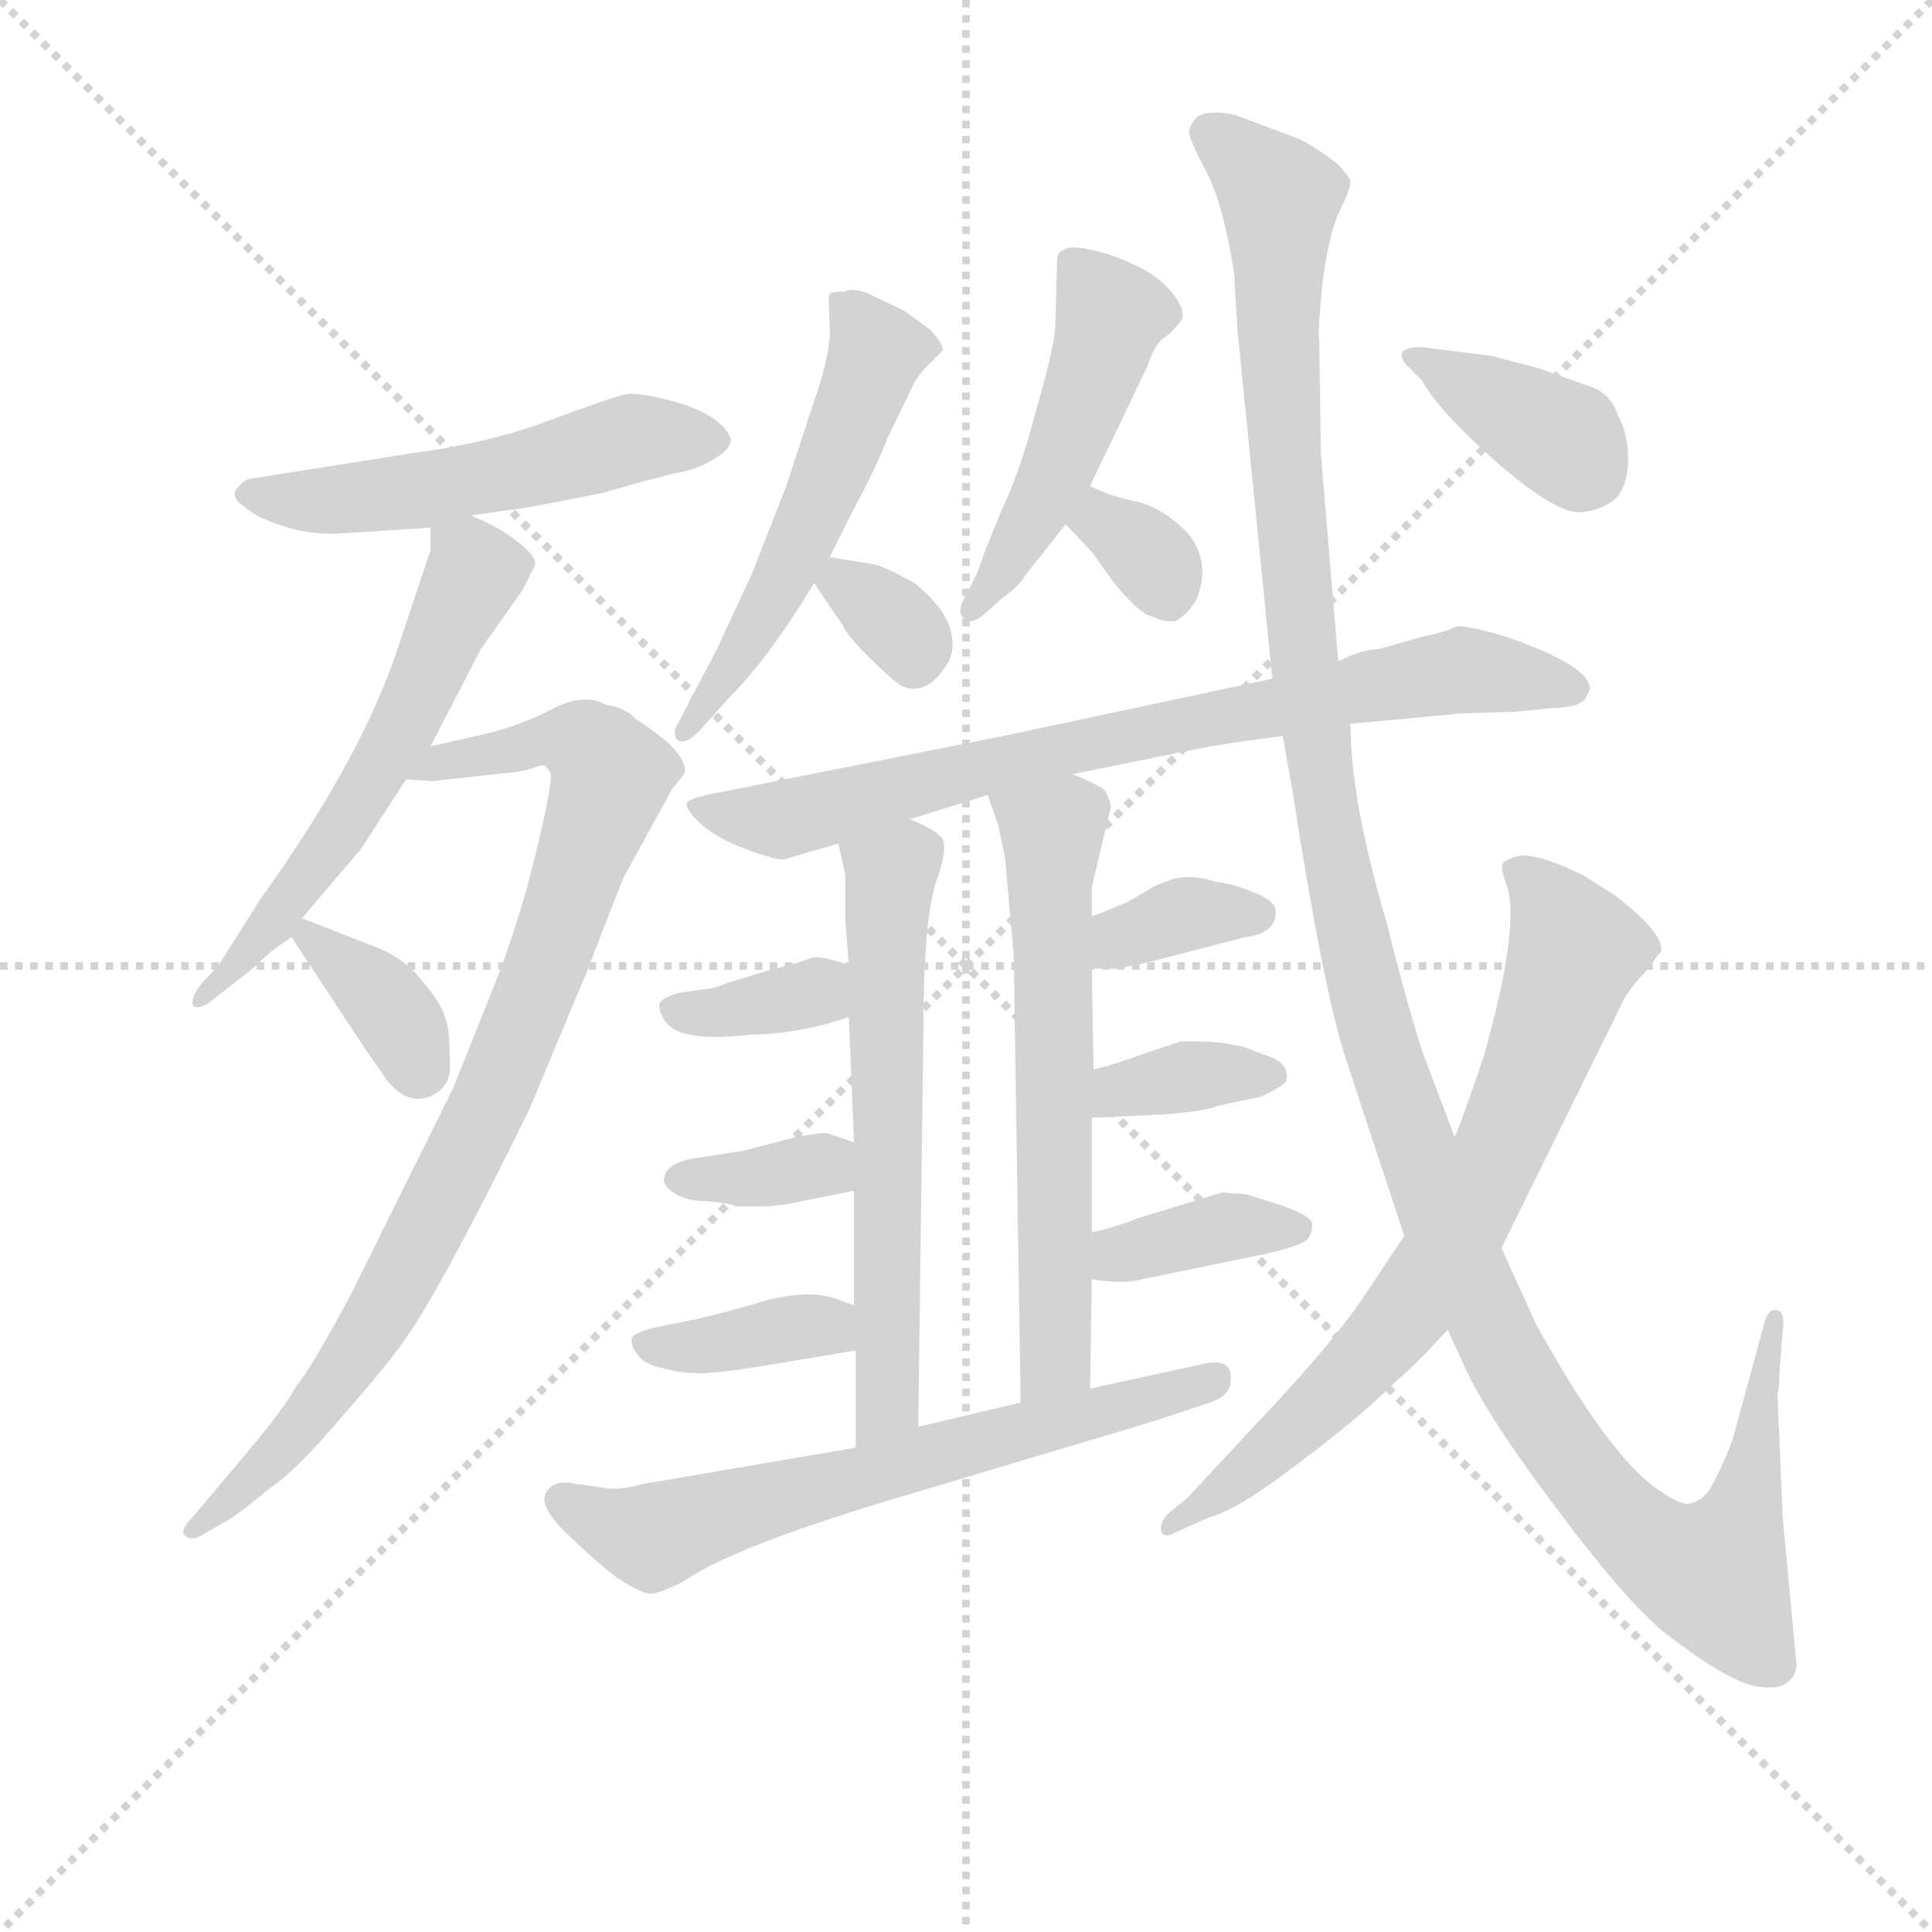 <svg version="1.1" viewBox="0 0 1024 1024" xmlns="http://www.w3.org/2000/svg">
  <g stroke="lightgray" stroke-dasharray="1,1" stroke-width="1" transform="scale(4, 4)">
    <line x1="0" y1="0" x2="256" y2="256"></line>
    <line x1="256" y1="0" x2="0" y2="256"></line>
    <line x1="128" y1="0" x2="128" y2="256"></line>
    <line x1="0" y1="128" x2="256" y2="128"></line>
  </g>
  <g transform="scale(0.92, -0.92) translate(60, -830)">
    <style type="text/css">
      
        @keyframes keyframes0 {
          from {
            stroke: blue;
            stroke-dashoffset: 527;
            stroke-width: 128;
          }
          63% {
            animation-timing-function: step-end;
            stroke: blue;
            stroke-dashoffset: 0;
            stroke-width: 128;
          }
          to {
            stroke: black;
            stroke-width: 1024;
          }
        }
        #make-me-a-hanzi-animation-0 {
          animation: keyframes0 0.679s both;
          animation-delay: 0s;
          animation-timing-function: linear;
        }
      
        @keyframes keyframes1 {
          from {
            stroke: blue;
            stroke-dashoffset: 576;
            stroke-width: 128;
          }
          65% {
            animation-timing-function: step-end;
            stroke: blue;
            stroke-dashoffset: 0;
            stroke-width: 128;
          }
          to {
            stroke: black;
            stroke-width: 1024;
          }
        }
        #make-me-a-hanzi-animation-1 {
          animation: keyframes1 0.719s both;
          animation-delay: 0.679s;
          animation-timing-function: linear;
        }
      
        @keyframes keyframes2 {
          from {
            stroke: blue;
            stroke-dashoffset: 881;
            stroke-width: 128;
          }
          74% {
            animation-timing-function: step-end;
            stroke: blue;
            stroke-dashoffset: 0;
            stroke-width: 128;
          }
          to {
            stroke: black;
            stroke-width: 1024;
          }
        }
        #make-me-a-hanzi-animation-2 {
          animation: keyframes2 0.967s both;
          animation-delay: 1.398s;
          animation-timing-function: linear;
        }
      
        @keyframes keyframes3 {
          from {
            stroke: blue;
            stroke-dashoffset: 359;
            stroke-width: 128;
          }
          54% {
            animation-timing-function: step-end;
            stroke: blue;
            stroke-dashoffset: 0;
            stroke-width: 128;
          }
          to {
            stroke: black;
            stroke-width: 1024;
          }
        }
        #make-me-a-hanzi-animation-3 {
          animation: keyframes3 0.542s both;
          animation-delay: 2.365s;
          animation-timing-function: linear;
        }
      
        @keyframes keyframes4 {
          from {
            stroke: blue;
            stroke-dashoffset: 540;
            stroke-width: 128;
          }
          64% {
            animation-timing-function: step-end;
            stroke: blue;
            stroke-dashoffset: 0;
            stroke-width: 128;
          }
          to {
            stroke: black;
            stroke-width: 1024;
          }
        }
        #make-me-a-hanzi-animation-4 {
          animation: keyframes4 0.689s both;
          animation-delay: 2.907s;
          animation-timing-function: linear;
        }
      
        @keyframes keyframes5 {
          from {
            stroke: blue;
            stroke-dashoffset: 324;
            stroke-width: 128;
          }
          51% {
            animation-timing-function: step-end;
            stroke: blue;
            stroke-dashoffset: 0;
            stroke-width: 128;
          }
          to {
            stroke: black;
            stroke-width: 1024;
          }
        }
        #make-me-a-hanzi-animation-5 {
          animation: keyframes5 0.514s both;
          animation-delay: 3.596s;
          animation-timing-function: linear;
        }
      
        @keyframes keyframes6 {
          from {
            stroke: blue;
            stroke-dashoffset: 479;
            stroke-width: 128;
          }
          61% {
            animation-timing-function: step-end;
            stroke: blue;
            stroke-dashoffset: 0;
            stroke-width: 128;
          }
          to {
            stroke: black;
            stroke-width: 1024;
          }
        }
        #make-me-a-hanzi-animation-6 {
          animation: keyframes6 0.64s both;
          animation-delay: 4.11s;
          animation-timing-function: linear;
        }
      
        @keyframes keyframes7 {
          from {
            stroke: blue;
            stroke-dashoffset: 325;
            stroke-width: 128;
          }
          51% {
            animation-timing-function: step-end;
            stroke: blue;
            stroke-dashoffset: 0;
            stroke-width: 128;
          }
          to {
            stroke: black;
            stroke-width: 1024;
          }
        }
        #make-me-a-hanzi-animation-7 {
          animation: keyframes7 0.514s both;
          animation-delay: 4.75s;
          animation-timing-function: linear;
        }
      
        @keyframes keyframes8 {
          from {
            stroke: blue;
            stroke-dashoffset: 771;
            stroke-width: 128;
          }
          72% {
            animation-timing-function: step-end;
            stroke: blue;
            stroke-dashoffset: 0;
            stroke-width: 128;
          }
          to {
            stroke: black;
            stroke-width: 1024;
          }
        }
        #make-me-a-hanzi-animation-8 {
          animation: keyframes8 0.877s both;
          animation-delay: 5.264s;
          animation-timing-function: linear;
        }
      
        @keyframes keyframes9 {
          from {
            stroke: blue;
            stroke-dashoffset: 610;
            stroke-width: 128;
          }
          67% {
            animation-timing-function: step-end;
            stroke: blue;
            stroke-dashoffset: 0;
            stroke-width: 128;
          }
          to {
            stroke: black;
            stroke-width: 1024;
          }
        }
        #make-me-a-hanzi-animation-9 {
          animation: keyframes9 0.746s both;
          animation-delay: 6.142s;
          animation-timing-function: linear;
        }
      
        @keyframes keyframes10 {
          from {
            stroke: blue;
            stroke-dashoffset: 351;
            stroke-width: 128;
          }
          53% {
            animation-timing-function: step-end;
            stroke: blue;
            stroke-dashoffset: 0;
            stroke-width: 128;
          }
          to {
            stroke: black;
            stroke-width: 1024;
          }
        }
        #make-me-a-hanzi-animation-10 {
          animation: keyframes10 0.536s both;
          animation-delay: 6.888s;
          animation-timing-function: linear;
        }
      
        @keyframes keyframes11 {
          from {
            stroke: blue;
            stroke-dashoffset: 351;
            stroke-width: 128;
          }
          53% {
            animation-timing-function: step-end;
            stroke: blue;
            stroke-dashoffset: 0;
            stroke-width: 128;
          }
          to {
            stroke: black;
            stroke-width: 1024;
          }
        }
        #make-me-a-hanzi-animation-11 {
          animation: keyframes11 0.536s both;
          animation-delay: 7.424s;
          animation-timing-function: linear;
        }
      
        @keyframes keyframes12 {
          from {
            stroke: blue;
            stroke-dashoffset: 375;
            stroke-width: 128;
          }
          55% {
            animation-timing-function: step-end;
            stroke: blue;
            stroke-dashoffset: 0;
            stroke-width: 128;
          }
          to {
            stroke: black;
            stroke-width: 1024;
          }
        }
        #make-me-a-hanzi-animation-12 {
          animation: keyframes12 0.555s both;
          animation-delay: 7.959s;
          animation-timing-function: linear;
        }
      
        @keyframes keyframes13 {
          from {
            stroke: blue;
            stroke-dashoffset: 616;
            stroke-width: 128;
          }
          67% {
            animation-timing-function: step-end;
            stroke: blue;
            stroke-dashoffset: 0;
            stroke-width: 128;
          }
          to {
            stroke: black;
            stroke-width: 1024;
          }
        }
        #make-me-a-hanzi-animation-13 {
          animation: keyframes13 0.751s both;
          animation-delay: 8.514s;
          animation-timing-function: linear;
        }
      
        @keyframes keyframes14 {
          from {
            stroke: blue;
            stroke-dashoffset: 352;
            stroke-width: 128;
          }
          53% {
            animation-timing-function: step-end;
            stroke: blue;
            stroke-dashoffset: 0;
            stroke-width: 128;
          }
          to {
            stroke: black;
            stroke-width: 1024;
          }
        }
        #make-me-a-hanzi-animation-14 {
          animation: keyframes14 0.536s both;
          animation-delay: 9.266s;
          animation-timing-function: linear;
        }
      
        @keyframes keyframes15 {
          from {
            stroke: blue;
            stroke-dashoffset: 358;
            stroke-width: 128;
          }
          54% {
            animation-timing-function: step-end;
            stroke: blue;
            stroke-dashoffset: 0;
            stroke-width: 128;
          }
          to {
            stroke: black;
            stroke-width: 1024;
          }
        }
        #make-me-a-hanzi-animation-15 {
          animation: keyframes15 0.541s both;
          animation-delay: 9.802s;
          animation-timing-function: linear;
        }
      
        @keyframes keyframes16 {
          from {
            stroke: blue;
            stroke-dashoffset: 372;
            stroke-width: 128;
          }
          55% {
            animation-timing-function: step-end;
            stroke: blue;
            stroke-dashoffset: 0;
            stroke-width: 128;
          }
          to {
            stroke: black;
            stroke-width: 1024;
          }
        }
        #make-me-a-hanzi-animation-16 {
          animation: keyframes16 0.553s both;
          animation-delay: 10.344s;
          animation-timing-function: linear;
        }
      
        @keyframes keyframes17 {
          from {
            stroke: blue;
            stroke-dashoffset: 648;
            stroke-width: 128;
          }
          68% {
            animation-timing-function: step-end;
            stroke: blue;
            stroke-dashoffset: 0;
            stroke-width: 128;
          }
          to {
            stroke: black;
            stroke-width: 1024;
          }
        }
        #make-me-a-hanzi-animation-17 {
          animation: keyframes17 0.777s both;
          animation-delay: 10.896s;
          animation-timing-function: linear;
        }
      
        @keyframes keyframes18 {
          from {
            stroke: blue;
            stroke-dashoffset: 1328;
            stroke-width: 128;
          }
          81% {
            animation-timing-function: step-end;
            stroke: blue;
            stroke-dashoffset: 0;
            stroke-width: 128;
          }
          to {
            stroke: black;
            stroke-width: 1024;
          }
        }
        #make-me-a-hanzi-animation-18 {
          animation: keyframes18 1.331s both;
          animation-delay: 11.674s;
          animation-timing-function: linear;
        }
      
        @keyframes keyframes19 {
          from {
            stroke: blue;
            stroke-dashoffset: 729;
            stroke-width: 128;
          }
          70% {
            animation-timing-function: step-end;
            stroke: blue;
            stroke-dashoffset: 0;
            stroke-width: 128;
          }
          to {
            stroke: black;
            stroke-width: 1024;
          }
        }
        #make-me-a-hanzi-animation-19 {
          animation: keyframes19 0.843s both;
          animation-delay: 13.004s;
          animation-timing-function: linear;
        }
      
        @keyframes keyframes20 {
          from {
            stroke: blue;
            stroke-dashoffset: 373;
            stroke-width: 128;
          }
          55% {
            animation-timing-function: step-end;
            stroke: blue;
            stroke-dashoffset: 0;
            stroke-width: 128;
          }
          to {
            stroke: black;
            stroke-width: 1024;
          }
        }
        #make-me-a-hanzi-animation-20 {
          animation: keyframes20 0.554s both;
          animation-delay: 13.848s;
          animation-timing-function: linear;
        }
      
    </style>
    
      <path d="M 211 533 L 232 536 Q 243 537 287 546 Q 322 556 332 558 Q 343 560 352 566 Q 361 571 361 577 Q 357 589 334 597 Q 311 604 301 603 Q 292 601 257 588 Q 223 575 178 569 L 83 554 Q 80 553 76 548 Q 73 543 81 538 Q 87 532 103 527 Q 120 521 141 523 L 188 526 L 211 533 Z" fill="lightgray"></path>
    
      <path d="M 148 341 L 174 381 L 188 400 L 217 456 L 241 490 L 248 504 Q 250 509 238 518 Q 227 527 211 533 C 188 543 188 543 188 526 L 188 513 L 170 459 Q 149 394 90 312 L 66 274 L 55 262 Q 50 255 51 251 Q 53 248 60 252 L 88 274 Q 94 281 108 290 L 114 301 L 148 341 Z" fill="lightgray"></path>
    
      <path d="M 174 381 L 189 380 L 235 385 Q 244 386 251 389 L 254 389 L 257 385 Q 259 382 250 344 Q 241 305 227 268 L 201 203 L 142 84 Q 119 41 111 32 Q 104 19 83 -6 L 51 -44 Q 43 -52 47 -55 Q 51 -58 57 -54 L 71 -46 Q 79 -41 96 -27 Q 111 -17 138 15 Q 166 47 173 58 Q 194 87 245 191 L 278 270 L 299 324 L 327 375 L 334 384 Q 337 390 325 402 Q 314 411 306 416 Q 301 422 289 424 Q 277 431 259 422 Q 242 413 223 408 L 188 400 C 159 393 144 382 174 381 Z" fill="lightgray"></path>
    
      <path d="M 108 290 L 137 246 Q 154 220 160 212 Q 172 193 187 198 Q 194 201 197 206 Q 200 210 199 224 Q 199 238 196 245 Q 194 252 184 264 Q 175 276 160 283 L 114 301 C 96 308 96 308 108 290 Z" fill="lightgray"></path>
    
      <path d="M 418 509 L 432 537 Q 445 561 451 577 L 465 606 Q 468 613 475 620 L 483 628 Q 484 631 476 640 L 461 651 L 444 659 Q 433 665 426 662 Q 420 662 418 661 Q 417 659 418 643 Q 419 627 409 599 L 393 550 L 373 499 L 353 456 L 331 414 Q 327 408 330 404 Q 334 400 343 409 L 360 428 Q 383 451 409 494 L 418 509 Z" fill="lightgray"></path>
    
      <path d="M 443 505 L 418 509 C 396 512 396 512 409 494 L 426 469 Q 428 464 440 452 Q 453 439 459 435 Q 474 428 486 448 Q 491 456 487 469 Q 483 481 467 494 Q 449 504 443 505 Z" fill="lightgray"></path>
    
      <path d="M 549 680 L 548 642 Q 547 628 537 594 Q 528 559 517 536 Q 507 512 503 500 L 496 486 Q 491 478 495 474 Q 499 469 508 477 L 518 486 Q 526 491 531 499 L 554 528 L 568 550 L 601 619 Q 605 631 610 635 Q 615 638 621 646 Q 623 653 613 664 Q 603 675 580 683 Q 557 690 553 686 Q 549 685 549 680 Z" fill="lightgray"></path>
    
      <path d="M 554 528 L 569 512 L 582 494 Q 596 477 603 475 Q 610 472 615 472 Q 621 472 629 484 Q 638 505 625 522 Q 611 537 595 541 Q 580 544 568 550 C 541 563 533 550 554 528 Z" fill="lightgray"></path>
    
      <path d="M 558 384 L 627 398 Q 647 402 679 406 L 718 413 L 782 419 L 814 420 L 833 422 Q 848 422 853 427 L 856 433 Q 856 447 805 464 Q 784 470 779 469 Q 773 466 759 463 L 734 456 Q 725 456 711 449 L 673 439 L 518 406 L 347 372 Q 338 370 336 368 Q 334 365 342 357 Q 351 348 369 341 Q 388 334 392 335 L 423 344 L 464 358 L 509 372 L 558 384 Z" fill="lightgray"></path>
    
      <path d="M 423 344 L 427 326 L 427 300 L 429 274 L 429 244 L 432 172 L 432 144 L 432 78 L 433 52 L 433 -4 C 433 -34 469 -22 469 8 L 472 238 Q 472 298 479 321 Q 487 343 482 348 Q 477 353 464 358 C 437 370 416 373 423 344 Z" fill="lightgray"></path>
    
      <path d="M 429 274 Q 412 280 407 278 Q 403 276 383 271 L 360 264 Q 350 260 345 260 L 331 258 Q 321 255 320 252 Q 319 248 323 242 Q 331 229 373 234 Q 392 234 416 240 L 429 244 C 458 253 457 264 429 274 Z" fill="lightgray"></path>
    
      <path d="M 432 172 L 417 177 Q 416 178 399 175 L 368 167 L 336 162 Q 325 159 323 153 Q 321 147 328 143 Q 335 138 347 138 Q 360 137 364 135 L 382 135 Q 394 136 397 137 L 432 144 C 461 150 460 163 432 172 Z" fill="lightgray"></path>
    
      <path d="M 432 78 L 421 82 Q 406 87 382 81 Q 359 74 341 70 L 321 66 Q 306 63 304 59 Q 303 55 307 50 Q 311 44 321 42 Q 331 39 339 39 Q 348 38 379 43 L 433 52 C 463 57 460 68 432 78 Z" fill="lightgray"></path>
    
      <path d="M 569 120 L 569 186 L 570 214 L 569 272 L 569 302 L 569 319 L 580 365 Q 580 368 577 374 Q 575 377 558 384 C 531 396 499 400 509 372 L 515 355 L 519 336 L 524 280 L 528 22 C 528 -8 568 0 568 30 L 569 93 L 569 120 Z" fill="lightgray"></path>
    
      <path d="M 569 272 L 583 272 L 599 275 L 657 290 Q 675 292 675 305 Q 675 311 662 316 Q 650 321 640 322 Q 630 326 617 324 L 606 320 L 589 310 L 569 302 C 541 291 539 272 569 272 Z" fill="lightgray"></path>
    
      <path d="M 569 186 L 611 188 Q 634 190 639 192 Q 645 194 666 198 Q 677 203 681 207 Q 683 217 672 221 L 656 227 Q 642 230 632 230 L 620 230 L 602 224 Q 580 216 570 214 C 541 207 539 185 569 186 Z" fill="lightgray"></path>
    
      <path d="M 598 93 L 671 108 Q 692 113 694 117 Q 696 120 696 125 Q 695 130 677 136 L 658 142 L 644 143 L 595 128 Q 586 124 569 120 C 540 113 539 97 569 93 Q 588 90 598 93 Z" fill="lightgray"></path>
    
      <path d="M 433 -4 L 310 -25 Q 296 -29 287 -27 L 266 -24 Q 259 -24 256 -28 Q 248 -36 267 -54 Q 287 -73 297 -80 Q 310 -88 314 -88 Q 318 -89 334 -81 Q 361 -62 450 -35 L 547 -6 Q 608 12 613 14 L 637 22 Q 650 26 649 37 Q 649 48 632 44 L 568 30 L 528 22 L 469 8 L 433 -4 Z" fill="lightgray"></path>
    
      <path d="M 679 406 L 685 372 Q 702 262 715 221 L 749 118 L 774 64 L 785 40 Q 799 11 836 -38 Q 873 -88 897 -109 Q 939 -142 956 -142 Q 966 -143 970 -139 Q 975 -135 975 -129 L 967 -44 L 964 27 Q 965 29 965 37 L 967 63 Q 969 77 961 75 Q 958 74 956 66 L 938 0 Q 931 -18 925 -28 Q 920 -35 914 -36 Q 909 -38 895 -28 Q 867 -9 825 67 L 805 111 L 778 175 L 761 220 Q 753 242 739 298 Q 718 369 718 413 L 711 449 L 701 568 L 700 634 Q 699 638 702 668 Q 706 697 712 709 Q 718 721 718 725 Q 718 728 710 736 Q 693 749 683 752 L 651 764 Q 634 767 629 762 Q 625 757 625 754 Q 625 750 635 731 Q 645 712 651 672 L 653 639 L 673 439 L 679 406 Z" fill="lightgray"></path>
    
      <path d="M 749 118 L 727 85 Q 712 62 679 26 L 624 -33 L 613 -42 Q 608 -47 609 -52 Q 610 -57 619 -52 L 637 -44 Q 653 -40 688 -13 Q 723 13 744 34 Q 757 45 774 64 L 805 111 L 873 249 Q 877 259 887 269 L 897 282 Q 898 289 886 301 Q 874 312 869 315 L 858 322 Q 853 326 838 332 Q 823 338 815 337 Q 808 335 806 333 Q 804 331 808 320 Q 816 297 795 222 Q 780 178 778 175 L 749 118 Z" fill="lightgray"></path>
    
      <path d="M 750 620 L 759 611 Q 769 593 803 563 Q 838 533 851 535 Q 864 536 872 544 Q 878 552 878 566 Q 878 580 872 591 Q 868 603 857 607 L 826 618 L 799 625 L 759 630 Q 742 630 750 620 Z" fill="lightgray"></path>
    
    
      <clipPath id="make-me-a-hanzi-clip-0">
        <path d="M 211 533 L 232 536 Q 243 537 287 546 Q 322 556 332 558 Q 343 560 352 566 Q 361 571 361 577 Q 357 589 334 597 Q 311 604 301 603 Q 292 601 257 588 Q 223 575 178 569 L 83 554 Q 80 553 76 548 Q 73 543 81 538 Q 87 532 103 527 Q 120 521 141 523 L 188 526 L 211 533 Z"></path>
      </clipPath>
      <path clip-path="url(#make-me-a-hanzi-clip-0)" d="M 84 546 L 113 541 L 161 545 L 242 559 L 304 577 L 351 576" fill="none" id="make-me-a-hanzi-animation-0" stroke-dasharray="399 798" stroke-linecap="round"></path>
    
      <clipPath id="make-me-a-hanzi-clip-1">
        <path d="M 148 341 L 174 381 L 188 400 L 217 456 L 241 490 L 248 504 Q 250 509 238 518 Q 227 527 211 533 C 188 543 188 543 188 526 L 188 513 L 170 459 Q 149 394 90 312 L 66 274 L 55 262 Q 50 255 51 251 Q 53 248 60 252 L 88 274 Q 94 281 108 290 L 114 301 L 148 341 Z"></path>
      </clipPath>
      <path clip-path="url(#make-me-a-hanzi-clip-1)" d="M 196 520 L 210 510 L 212 498 L 175 416 L 95 295 L 55 256" fill="none" id="make-me-a-hanzi-animation-1" stroke-dasharray="448 896" stroke-linecap="round"></path>
    
      <clipPath id="make-me-a-hanzi-clip-2">
        <path d="M 174 381 L 189 380 L 235 385 Q 244 386 251 389 L 254 389 L 257 385 Q 259 382 250 344 Q 241 305 227 268 L 201 203 L 142 84 Q 119 41 111 32 Q 104 19 83 -6 L 51 -44 Q 43 -52 47 -55 Q 51 -58 57 -54 L 71 -46 Q 79 -41 96 -27 Q 111 -17 138 15 Q 166 47 173 58 Q 194 87 245 191 L 278 270 L 299 324 L 327 375 L 334 384 Q 337 390 325 402 Q 314 411 306 416 Q 301 422 289 424 Q 277 431 259 422 Q 242 413 223 408 L 188 400 C 159 393 144 382 174 381 Z"></path>
      </clipPath>
      <path clip-path="url(#make-me-a-hanzi-clip-2)" d="M 182 383 L 191 390 L 260 405 L 277 401 L 292 383 L 221 190 L 168 88 L 121 17 L 83 -26 L 52 -50" fill="none" id="make-me-a-hanzi-animation-2" stroke-dasharray="753 1506" stroke-linecap="round"></path>
    
      <clipPath id="make-me-a-hanzi-clip-3">
        <path d="M 108 290 L 137 246 Q 154 220 160 212 Q 172 193 187 198 Q 194 201 197 206 Q 200 210 199 224 Q 199 238 196 245 Q 194 252 184 264 Q 175 276 160 283 L 114 301 C 96 308 96 308 108 290 Z"></path>
      </clipPath>
      <path clip-path="url(#make-me-a-hanzi-clip-3)" d="M 117 292 L 155 260 L 182 214" fill="none" id="make-me-a-hanzi-animation-3" stroke-dasharray="231 462" stroke-linecap="round"></path>
    
      <clipPath id="make-me-a-hanzi-clip-4">
        <path d="M 418 509 L 432 537 Q 445 561 451 577 L 465 606 Q 468 613 475 620 L 483 628 Q 484 631 476 640 L 461 651 L 444 659 Q 433 665 426 662 Q 420 662 418 661 Q 417 659 418 643 Q 419 627 409 599 L 393 550 L 373 499 L 353 456 L 331 414 Q 327 408 330 404 Q 334 400 343 409 L 360 428 Q 383 451 409 494 L 418 509 Z"></path>
      </clipPath>
      <path clip-path="url(#make-me-a-hanzi-clip-4)" d="M 422 658 L 434 647 L 444 623 L 391 496 L 336 408" fill="none" id="make-me-a-hanzi-animation-4" stroke-dasharray="412 824" stroke-linecap="round"></path>
    
      <clipPath id="make-me-a-hanzi-clip-5">
        <path d="M 443 505 L 418 509 C 396 512 396 512 409 494 L 426 469 Q 428 464 440 452 Q 453 439 459 435 Q 474 428 486 448 Q 491 456 487 469 Q 483 481 467 494 Q 449 504 443 505 Z"></path>
      </clipPath>
      <path clip-path="url(#make-me-a-hanzi-clip-5)" d="M 423 501 L 425 493 L 461 466 L 466 452" fill="none" id="make-me-a-hanzi-animation-5" stroke-dasharray="196 392" stroke-linecap="round"></path>
    
      <clipPath id="make-me-a-hanzi-clip-6">
        <path d="M 549 680 L 548 642 Q 547 628 537 594 Q 528 559 517 536 Q 507 512 503 500 L 496 486 Q 491 478 495 474 Q 499 469 508 477 L 518 486 Q 526 491 531 499 L 554 528 L 568 550 L 601 619 Q 605 631 610 635 Q 615 638 621 646 Q 623 653 613 664 Q 603 675 580 683 Q 557 690 553 686 Q 549 685 549 680 Z"></path>
      </clipPath>
      <path clip-path="url(#make-me-a-hanzi-clip-6)" d="M 559 678 L 579 648 L 573 623 L 548 555 L 501 480" fill="none" id="make-me-a-hanzi-animation-6" stroke-dasharray="351 702" stroke-linecap="round"></path>
    
      <clipPath id="make-me-a-hanzi-clip-7">
        <path d="M 554 528 L 569 512 L 582 494 Q 596 477 603 475 Q 610 472 615 472 Q 621 472 629 484 Q 638 505 625 522 Q 611 537 595 541 Q 580 544 568 550 C 541 563 533 550 554 528 Z"></path>
      </clipPath>
      <path clip-path="url(#make-me-a-hanzi-clip-7)" d="M 571 540 L 577 527 L 603 508 L 612 487" fill="none" id="make-me-a-hanzi-animation-7" stroke-dasharray="197 394" stroke-linecap="round"></path>
    
      <clipPath id="make-me-a-hanzi-clip-8">
        <path d="M 558 384 L 627 398 Q 647 402 679 406 L 718 413 L 782 419 L 814 420 L 833 422 Q 848 422 853 427 L 856 433 Q 856 447 805 464 Q 784 470 779 469 Q 773 466 759 463 L 734 456 Q 725 456 711 449 L 673 439 L 518 406 L 347 372 Q 338 370 336 368 Q 334 365 342 357 Q 351 348 369 341 Q 388 334 392 335 L 423 344 L 464 358 L 509 372 L 558 384 Z"></path>
      </clipPath>
      <path clip-path="url(#make-me-a-hanzi-clip-8)" d="M 343 365 L 390 358 L 529 394 L 783 444 L 847 434" fill="none" id="make-me-a-hanzi-animation-8" stroke-dasharray="643 1286" stroke-linecap="round"></path>
    
      <clipPath id="make-me-a-hanzi-clip-9">
        <path d="M 423 344 L 427 326 L 427 300 L 429 274 L 429 244 L 432 172 L 432 144 L 432 78 L 433 52 L 433 -4 C 433 -34 469 -22 469 8 L 472 238 Q 472 298 479 321 Q 487 343 482 348 Q 477 353 464 358 C 437 370 416 373 423 344 Z"></path>
      </clipPath>
      <path clip-path="url(#make-me-a-hanzi-clip-9)" d="M 432 341 L 453 327 L 451 21 L 437 3" fill="none" id="make-me-a-hanzi-animation-9" stroke-dasharray="482 964" stroke-linecap="round"></path>
    
      <clipPath id="make-me-a-hanzi-clip-10">
        <path d="M 429 274 Q 412 280 407 278 Q 403 276 383 271 L 360 264 Q 350 260 345 260 L 331 258 Q 321 255 320 252 Q 319 248 323 242 Q 331 229 373 234 Q 392 234 416 240 L 429 244 C 458 253 457 264 429 274 Z"></path>
      </clipPath>
      <path clip-path="url(#make-me-a-hanzi-clip-10)" d="M 329 249 L 363 247 L 404 256 L 419 267" fill="none" id="make-me-a-hanzi-animation-10" stroke-dasharray="223 446" stroke-linecap="round"></path>
    
      <clipPath id="make-me-a-hanzi-clip-11">
        <path d="M 432 172 L 417 177 Q 416 178 399 175 L 368 167 L 336 162 Q 325 159 323 153 Q 321 147 328 143 Q 335 138 347 138 Q 360 137 364 135 L 382 135 Q 394 136 397 137 L 432 144 C 461 150 460 163 432 172 Z"></path>
      </clipPath>
      <path clip-path="url(#make-me-a-hanzi-clip-11)" d="M 333 152 L 369 151 L 414 159 L 425 151" fill="none" id="make-me-a-hanzi-animation-11" stroke-dasharray="223 446" stroke-linecap="round"></path>
    
      <clipPath id="make-me-a-hanzi-clip-12">
        <path d="M 432 78 L 421 82 Q 406 87 382 81 Q 359 74 341 70 L 321 66 Q 306 63 304 59 Q 303 55 307 50 Q 311 44 321 42 Q 331 39 339 39 Q 348 38 379 43 L 433 52 C 463 57 460 68 432 78 Z"></path>
      </clipPath>
      <path clip-path="url(#make-me-a-hanzi-clip-12)" d="M 310 56 L 343 54 L 404 66 L 416 66 L 425 58" fill="none" id="make-me-a-hanzi-animation-12" stroke-dasharray="247 494" stroke-linecap="round"></path>
    
      <clipPath id="make-me-a-hanzi-clip-13">
        <path d="M 569 120 L 569 186 L 570 214 L 569 272 L 569 302 L 569 319 L 580 365 Q 580 368 577 374 Q 575 377 558 384 C 531 396 499 400 509 372 L 515 355 L 519 336 L 524 280 L 528 22 C 528 -8 568 0 568 30 L 569 93 L 569 120 Z"></path>
      </clipPath>
      <path clip-path="url(#make-me-a-hanzi-clip-13)" d="M 516 370 L 546 347 L 549 54 L 533 30" fill="none" id="make-me-a-hanzi-animation-13" stroke-dasharray="488 976" stroke-linecap="round"></path>
    
      <clipPath id="make-me-a-hanzi-clip-14">
        <path d="M 569 272 L 583 272 L 599 275 L 657 290 Q 675 292 675 305 Q 675 311 662 316 Q 650 321 640 322 Q 630 326 617 324 L 606 320 L 589 310 L 569 302 C 541 291 539 272 569 272 Z"></path>
      </clipPath>
      <path clip-path="url(#make-me-a-hanzi-clip-14)" d="M 576 280 L 590 292 L 624 304 L 665 303" fill="none" id="make-me-a-hanzi-animation-14" stroke-dasharray="224 448" stroke-linecap="round"></path>
    
      <clipPath id="make-me-a-hanzi-clip-15">
        <path d="M 569 186 L 611 188 Q 634 190 639 192 Q 645 194 666 198 Q 677 203 681 207 Q 683 217 672 221 L 656 227 Q 642 230 632 230 L 620 230 L 602 224 Q 580 216 570 214 C 541 207 539 185 569 186 Z"></path>
      </clipPath>
      <path clip-path="url(#make-me-a-hanzi-clip-15)" d="M 576 193 L 585 202 L 613 208 L 674 210" fill="none" id="make-me-a-hanzi-animation-15" stroke-dasharray="230 460" stroke-linecap="round"></path>
    
      <clipPath id="make-me-a-hanzi-clip-16">
        <path d="M 598 93 L 671 108 Q 692 113 694 117 Q 696 120 696 125 Q 695 130 677 136 L 658 142 L 644 143 L 595 128 Q 586 124 569 120 C 540 113 539 97 569 93 Q 588 90 598 93 Z"></path>
      </clipPath>
      <path clip-path="url(#make-me-a-hanzi-clip-16)" d="M 578 100 L 585 108 L 650 124 L 688 123" fill="none" id="make-me-a-hanzi-animation-16" stroke-dasharray="244 488" stroke-linecap="round"></path>
    
      <clipPath id="make-me-a-hanzi-clip-17">
        <path d="M 433 -4 L 310 -25 Q 296 -29 287 -27 L 266 -24 Q 259 -24 256 -28 Q 248 -36 267 -54 Q 287 -73 297 -80 Q 310 -88 314 -88 Q 318 -89 334 -81 Q 361 -62 450 -35 L 547 -6 Q 608 12 613 14 L 637 22 Q 650 26 649 37 Q 649 48 632 44 L 568 30 L 528 22 L 469 8 L 433 -4 Z"></path>
      </clipPath>
      <path clip-path="url(#make-me-a-hanzi-clip-17)" d="M 264 -34 L 285 -47 L 316 -55 L 639 36" fill="none" id="make-me-a-hanzi-animation-17" stroke-dasharray="520 1040" stroke-linecap="round"></path>
    
      <clipPath id="make-me-a-hanzi-clip-18">
        <path d="M 679 406 L 685 372 Q 702 262 715 221 L 749 118 L 774 64 L 785 40 Q 799 11 836 -38 Q 873 -88 897 -109 Q 939 -142 956 -142 Q 966 -143 970 -139 Q 975 -135 975 -129 L 967 -44 L 964 27 Q 965 29 965 37 L 967 63 Q 969 77 961 75 Q 958 74 956 66 L 938 0 Q 931 -18 925 -28 Q 920 -35 914 -36 Q 909 -38 895 -28 Q 867 -9 825 67 L 805 111 L 778 175 L 761 220 Q 753 242 739 298 Q 718 369 718 413 L 711 449 L 701 568 L 700 634 Q 699 638 702 668 Q 706 697 712 709 Q 718 721 718 725 Q 718 728 710 736 Q 693 749 683 752 L 651 764 Q 634 767 629 762 Q 625 757 625 754 Q 625 750 635 731 Q 645 712 651 672 L 653 639 L 673 439 L 679 406 Z"></path>
      </clipPath>
      <path clip-path="url(#make-me-a-hanzi-clip-18)" d="M 636 753 L 678 716 L 676 634 L 689 464 L 707 343 L 739 217 L 769 133 L 814 36 L 861 -32 L 898 -66 L 920 -76 L 927 -77 L 945 -38 L 963 68" fill="none" id="make-me-a-hanzi-animation-18" stroke-dasharray="1200 2400" stroke-linecap="round"></path>
    
      <clipPath id="make-me-a-hanzi-clip-19">
        <path d="M 749 118 L 727 85 Q 712 62 679 26 L 624 -33 L 613 -42 Q 608 -47 609 -52 Q 610 -57 619 -52 L 637 -44 Q 653 -40 688 -13 Q 723 13 744 34 Q 757 45 774 64 L 805 111 L 873 249 Q 877 259 887 269 L 897 282 Q 898 289 886 301 Q 874 312 869 315 L 858 322 Q 853 326 838 332 Q 823 338 815 337 Q 808 335 806 333 Q 804 331 808 320 Q 816 297 795 222 Q 780 178 778 175 L 749 118 Z"></path>
      </clipPath>
      <path clip-path="url(#make-me-a-hanzi-clip-19)" d="M 814 328 L 826 319 L 848 283 L 806 171 L 780 119 L 751 75 L 707 26 L 671 -8 L 614 -48" fill="none" id="make-me-a-hanzi-animation-19" stroke-dasharray="601 1202" stroke-linecap="round"></path>
    
      <clipPath id="make-me-a-hanzi-clip-20">
        <path d="M 750 620 L 759 611 Q 769 593 803 563 Q 838 533 851 535 Q 864 536 872 544 Q 878 552 878 566 Q 878 580 872 591 Q 868 603 857 607 L 826 618 L 799 625 L 759 630 Q 742 630 750 620 Z"></path>
      </clipPath>
      <path clip-path="url(#make-me-a-hanzi-clip-20)" d="M 760 621 L 841 577 L 856 557" fill="none" id="make-me-a-hanzi-animation-20" stroke-dasharray="245 490" stroke-linecap="round"></path>
    
  </g>
</svg>